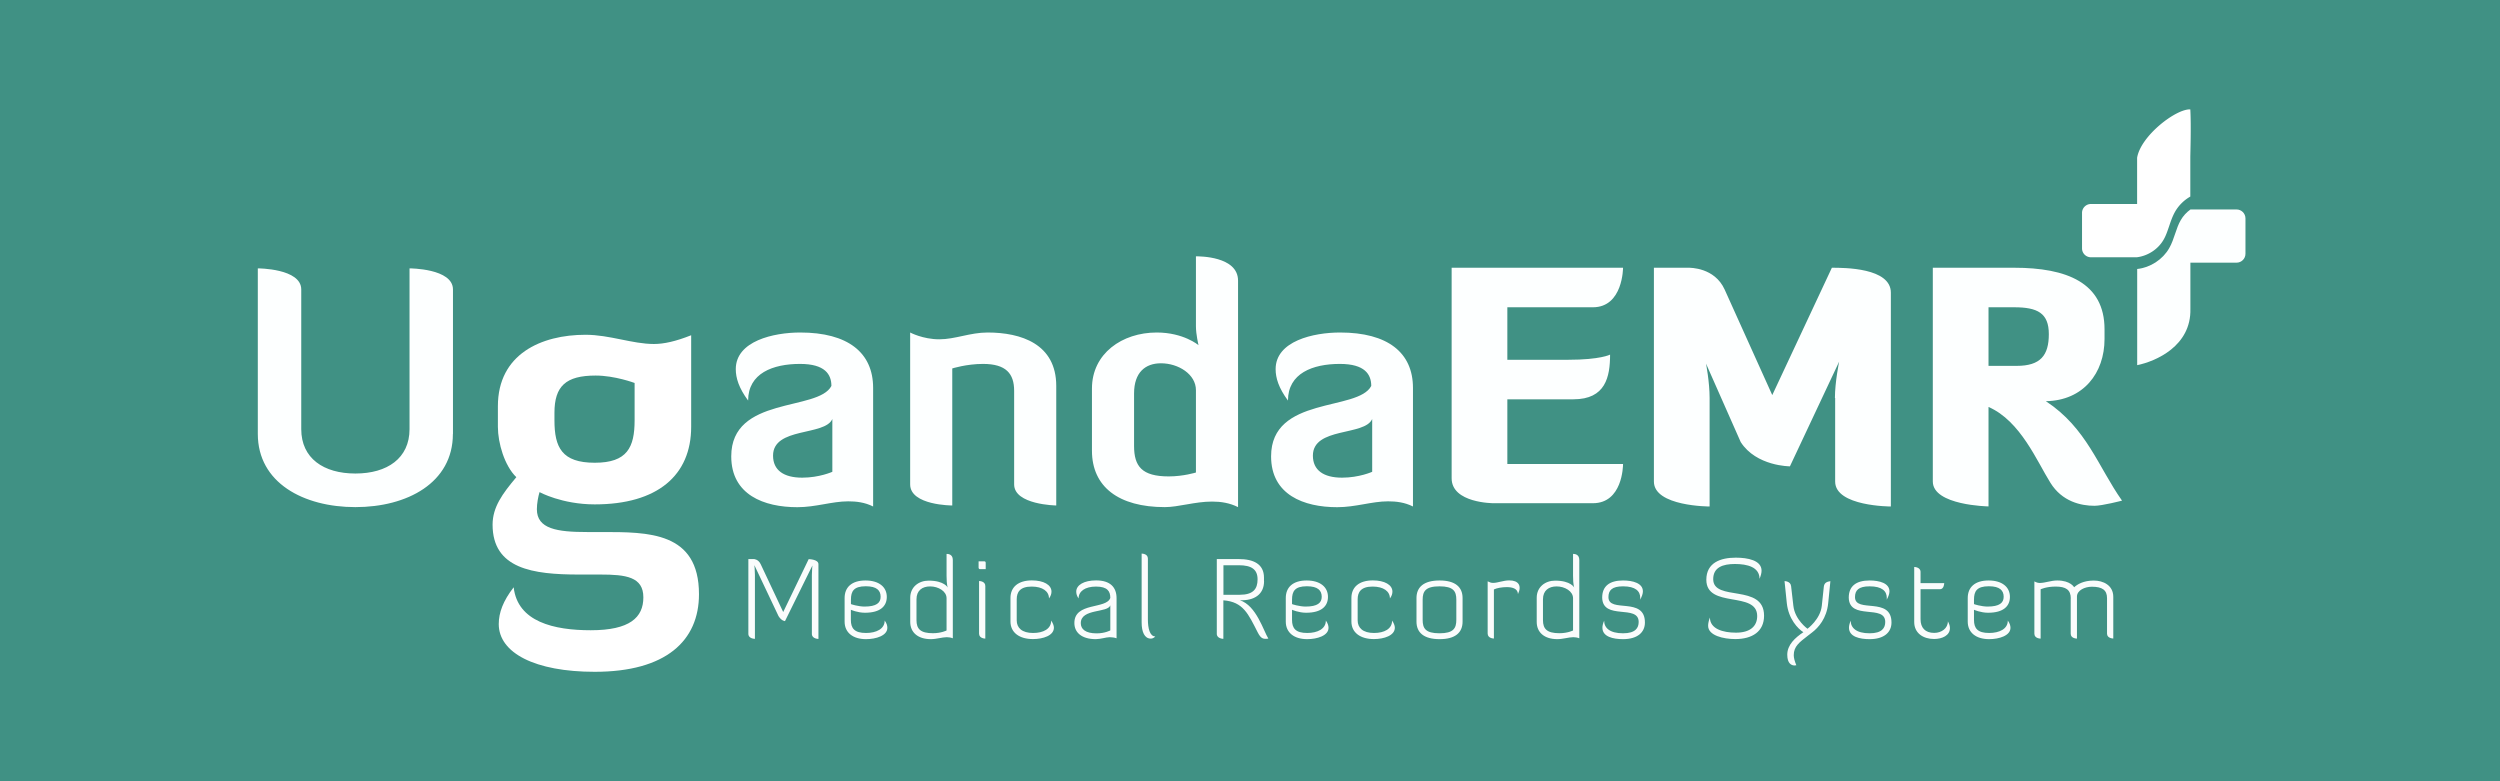 <svg width="320" height="100" xmlns="http://www.w3.org/2000/svg"><g fill="none" fill-rule="evenodd"><path fill="#409184" d="M0 0h320v100H0z"/><g fill-rule="nonzero"><path d="M57.97 55.541c0 6.26-5.85 9.37-12.48 9.37-6.63 0-12.49-3.11-12.49-9.37v-21.19s5.56 0 5.56 2.7v17.88c0 3.73 2.86 5.68 6.93 5.68s6.93-1.95 6.93-5.68v-20.58s5.56 0 5.56 2.7v18.49h-.01Zm48.45-6.14c0-1.49-.83-2.82-4.02-2.82-3.48 0-6.64 1.2-6.64 4.69-1.2-1.62-1.58-2.9-1.58-4.02 0-3.61 4.85-4.69 8.25-4.69 6.1 0 9.33 2.57 9.33 7.09v15.18c-1.08-.54-2.16-.66-3.19-.66-2.07 0-4.15.75-6.51.75-4.27 0-8.46-1.58-8.46-6.51 0-7.76 11.12-5.73 12.82-9.01Zm.12 4.23c-.95 2.2-7.59 1-7.59 4.69 0 1.87 1.37 2.82 3.73 2.82 2.2 0 3.86-.75 3.86-.75v-6.76Zm23.27-3.61c0-2.2-1.04-3.44-3.98-3.44-2.12 0-3.94.58-3.94.58v17.54s-5.39 0-5.39-2.7v-19.44s1.62.87 3.73.87c2.03 0 3.94-.87 6.18-.87 4.27 0 8.79 1.45 8.79 6.84v15.3s-5.39-.08-5.39-2.7v-11.98Zm23.27-17.21c.37 0 5.39-.04 5.39 3.11v28.99c-1.08-.54-2.2-.71-3.32-.71-2.2 0-4.31.71-6.05.71-5.93 0-9.33-2.61-9.33-7.22v-7.96c0-4.48 3.86-7.17 8.29-7.17 3.44 0 5.35 1.62 5.35 1.62s-.33-1.37-.33-2.41v-8.96Zm0 17.13c0-2.03-2.24-3.44-4.48-3.44-1.99 0-3.44 1.16-3.44 3.86v6.72c0 2.61 1 3.9 4.44 3.9 1.87 0 3.48-.5 3.48-.5v-10.54Zm22.44-.54c0-1.49-.83-2.82-4.02-2.82-3.48 0-6.64 1.2-6.64 4.69-1.2-1.62-1.58-2.9-1.58-4.02 0-3.61 4.85-4.69 8.25-4.69 6.1 0 9.33 2.57 9.33 7.09v15.18c-1.08-.54-2.16-.66-3.19-.66-2.07 0-4.15.75-6.51.75-4.27 0-8.46-1.58-8.46-6.51 0-7.76 11.12-5.73 12.82-9.01Zm.12 4.23c-.95 2.2-7.59 1-7.59 4.69 0 1.87 1.37 2.82 3.73 2.82 2.2 0 3.86-.75 3.86-.75v-6.76Zm17.3-2.53v8.29h14.81c0 .29-.08 5.02-3.86 5.02h-12.73s-5.35 0-5.35-3.19v-26.95h21.94s0 5.06-3.86 5.06h-10.95v6.72h7.8c4.11 0 5.35-.66 5.35-.66 0 2.86-.58 5.72-4.69 5.72h-8.46v-.01Zm41.93-.16c0-2.03.54-4.65.54-4.65l-6.3 13.4s-4.31 0-6.3-3.11l-4.44-10.04s.46 2.36.46 4.4v13.89s-7.13 0-7.13-3.19v-27.37h4.4c.25 0 3.36-.04 4.65 2.78l6.1 13.52 7.63-16.3c1.58 0 7.55 0 7.55 3.19v27.37s-7.13 0-7.13-3.19v-10.7h-.03Zm27 .41c5.23 3.44 6.68 8.38 9.75 12.73 0 0-2.53.66-3.53.66-1.74 0-4.15-.54-5.64-2.95-1.7-2.7-3.82-7.92-7.92-9.7v12.73s-7.13-.12-7.13-3.19v-27.36h10.41c6.72 0 11.57 1.91 11.57 7.88v1.24c0 4.35-2.7 7.88-7.51 7.96Zm-7.34-12.03v7.51h3.61c3.03 0 4.11-1.33 4.11-4.06 0-2.7-1.45-3.44-4.44-3.44h-3.28v-.01Z" fill="#FDFFFF"/><path d="M103.92 73.601c0-.59.07-1.22.07-1.22l-3.51 7.12s-.43 0-.83-.64l-3.09-6.52s.07.67.07 1.26v8.17s-.84 0-.84-.64v-9.57h.71s.57 0 .88.68l2.87 6.1 3.26-6.77s1.25.01 1.25.64v9.57s-.84 0-.84-.64v-7.54Zm9.66 6.76c0 1-1.44 1.45-2.73 1.45-1.67 0-2.74-.83-2.74-2.25v-3.01c0-1.41.94-2.25 2.67-2.25s2.73.84 2.73 2.1c0 1.15-.78 2.03-2.8 2.03-.94 0-1.8-.38-1.8-.38v1.29c0 1.09.46 1.68 1.94 1.68 1.32 0 2.39-.52 2.39-1.59.26.35.34.65.34.93Zm-4.66-3.05c-.06.03 1 .33 1.73.33 1.54 0 2.07-.48 2.07-1.25 0-.8-.48-1.35-1.9-1.35-1.54 0-1.9.64-1.9 1.71v.56Zm12.24-6.41c.13 0 .8-.01.8.77v10.03c-.26-.1-.52-.14-.77-.14-.59 0-1.32.25-2.04.25-1.67 0-2.64-.87-2.64-2.2v-3.1c0-1.38 1.09-2.19 2.36-2.19 2.03 0 2.45.9 2.45.9s-.16-.28-.16-1.52v-2.8Zm0 5.67c0-.9-1.06-1.51-2.1-1.51-1 0-1.75.51-1.75 1.65v2.67c0 1.12.51 1.67 2.1 1.67 1.07 0 1.75-.35 1.75-.35v-4.13Zm4.1-4.72h.75c.13 0 .16.12.16.2v.8h-.75c-.09 0-.16-.1-.16-.19v-.81Zm.06 2.52c.09 0 .8.03.8.64v6.73s-.8 0-.8-.64v-6.73Zm9.58 5.97c0 1.01-1.38 1.46-2.68 1.46-1.74 0-2.88-.83-2.88-2.25v-3.01c0-1.41 1.01-2.25 2.74-2.25 1.51 0 2.51.57 2.51 1.44 0 .28-.1.58-.32.87 0-.91-.81-1.52-2.22-1.52-1.48 0-1.91.71-1.91 1.62v2.71c0 .96.68 1.61 2.09 1.61 1.32 0 2.32-.52 2.32-1.59.22.33.35.65.35.91Zm7.22-3.81c0-.84-.36-1.45-1.83-1.45-1.41 0-2.23.61-2.23 1.52-.22-.29-.3-.61-.3-.87 0-.86 1.01-1.44 2.54-1.44 1.8 0 2.62.87 2.62 2.28v5.13c-.26-.1-.64-.14-.88-.14-.45 0-1.17.25-1.78.25-1.81 0-2.74-.86-2.74-2.06-.01-2.71 4.11-1.74 4.6-3.22Zm-1.75 4.54c1.07 0 1.75-.38 1.75-.38v-3.22c-.29 1.01-3.78.39-3.78 2.29 0 .76.59 1.31 2.03 1.31Zm5.76-10.21c.06 0 .8.01.8.64v7.8c0 1.12.25 2.16.94 2.16 0 0-.19.28-.57.28-.81 0-1.17-.88-1.17-2.06v-8.82Zm15.67 3.52c0 1.74-1.3 2.52-3.1 2.45 2.12.67 3.04 3.96 3.65 4.91-.67.09-.94.01-1.35-.77-1.23-2.41-1.87-3.94-4.41-4.13v4.93s-.84-.01-.84-.64v-9.57h2.81c1.87 0 3.23.62 3.23 2.38v.44h.01Zm-5.2-2.03v3.78h2.09c1.68 0 2.28-.71 2.28-1.97 0-1.28-.78-1.81-2.39-1.81h-1.98Zm13.45 8.01c0 1-1.44 1.45-2.73 1.45-1.67 0-2.74-.83-2.74-2.25v-3.01c0-1.41.94-2.25 2.67-2.25s2.73.84 2.73 2.1c0 1.15-.78 2.03-2.8 2.03-.94 0-1.8-.38-1.8-.38v1.29c0 1.09.46 1.68 1.94 1.68 1.32 0 2.39-.52 2.39-1.59.25.35.34.65.34.93Zm-4.67-3.05c-.06.03 1 .33 1.73.33 1.54 0 2.07-.48 2.07-1.25 0-.8-.48-1.35-1.9-1.35-1.54 0-1.9.64-1.9 1.71v.56Zm13.16 3.03c0 1.01-1.38 1.46-2.68 1.46-1.74 0-2.88-.83-2.88-2.25v-3.01c0-1.41 1.01-2.25 2.74-2.25 1.51 0 2.51.57 2.51 1.44 0 .28-.1.58-.32.87 0-.91-.81-1.52-2.22-1.52-1.48 0-1.91.71-1.91 1.62v2.71c0 .96.68 1.61 2.09 1.61 1.32 0 2.32-.52 2.32-1.59.22.33.35.65.35.91Zm8.67-.78c0 1.42-.94 2.25-2.94 2.25-2.01 0-2.96-.83-2.96-2.25v-3.01c0-1.41.94-2.25 2.96-2.25 2 0 2.94.84 2.94 2.25v3.01Zm-.8-2.8c0-1.07-.36-1.71-2.15-1.71-1.8 0-2.16.64-2.16 1.71v2.58c0 1.09.36 1.72 2.16 1.72 1.78 0 2.15-.64 2.15-1.72v-2.58Zm6.45-1.61c-.62 0-1.29.12-1.64.3v6.28s-.8 0-.8-.64v-6.68c.29.14.46.2.7.2.59 0 1.3-.32 2.06-.32 1.19 0 1.64.67 1.12 1.75-.03-.7-.7-.89-1.44-.89Zm8.49-4.25c.13 0 .8-.01.8.77v10.03c-.26-.1-.52-.14-.77-.14-.59 0-1.32.25-2.04.25-1.67 0-2.64-.87-2.64-2.2v-3.1c0-1.38 1.09-2.19 2.36-2.19 2.03 0 2.45.9 2.45.9s-.16-.28-.16-1.52v-2.8Zm0 5.67c0-.9-1.06-1.51-2.1-1.51-1 0-1.75.51-1.75 1.65v2.67c0 1.12.51 1.67 2.1 1.67 1.07 0 1.75-.35 1.75-.35v-4.13Zm3.73-.07c0-1.45.91-2.2 2.67-2.2 1.29 0 2.54.36 2.54 1.39 0 .3-.12.65-.35 1.07.01-.07.01-.16.01-.23 0-.87-.61-1.48-2.2-1.48-1.42 0-1.87.51-1.87 1.38 0 2.1 4.67-.12 4.67 3.25 0 1.25-.94 2.13-2.8 2.13-1.26 0-2.64-.3-2.64-1.46 0-.26.07-.55.22-.9 0 .91.71 1.61 2.42 1.61 1.58 0 2-.68 2-1.45 0-2.31-4.6-.15-4.67-3.11Zm17.1-5.12c1.52 0 3.3.33 3.3 1.67 0 .28-.09.64-.26 1.04 0-1.51-1.57-1.9-3.15-1.9-1.54 0-2.78.42-2.78 1.94 0 2.94 6.51.51 6.51 4.68 0 2.03-1.52 2.99-3.68 2.99-1.52 0-3.48-.45-3.48-1.7 0-.29.07-.65.23-1.06 0 1.46 1.67 1.94 3.33 1.94 1.83 0 2.72-.83 2.72-2.13 0-3.26-6.51-.91-6.51-4.65.01-2.17 1.8-2.82 3.77-2.82Zm11.01 6.16.26-2.45c.06-.59.55-.65.84-.7l-.28 2.8c-.19 1.97-1.26 3.15-2.07 3.77l-.57.44c-1.04.81-1.77 1.33-1.77 2.46 0 .36.12.78.33 1.29-.06.01-.15.03-.22.03-.39 0-.94-.23-.94-1.38 0-1.26 1-2.17 2.06-2.88-.7-.44-1.91-1.7-2.12-3.73l-.29-2.81s.77 0 .84.64l.29 2.52c.2 1.8 1.81 2.94 1.81 2.94s1.65-1.21 1.83-2.94Zm3.45-1.04c0-1.45.91-2.2 2.67-2.2 1.29 0 2.54.36 2.54 1.39 0 .3-.12.65-.35 1.07.01-.07.01-.16.01-.23 0-.87-.61-1.48-2.2-1.48-1.42 0-1.87.51-1.87 1.38 0 2.1 4.67-.12 4.67 3.25 0 1.25-.94 2.13-2.8 2.13-1.26 0-2.64-.3-2.64-1.46 0-.26.07-.55.22-.9 0 .91.71 1.61 2.42 1.61 1.58 0 2-.68 2-1.45 0-2.31-4.6-.15-4.67-3.11Zm8.39-3.93s.8.01.8.64v1.43h3.03s-.01.78-.54.78h-2.49v3.84c0 1.09.59 1.75 1.75 1.75.94 0 1.75-.59 1.75-1.48.19.35.26.61.26.87 0 .94-.99 1.39-2.03 1.39-1.39 0-2.54-.75-2.54-2.17v-7.05h.01Zm12.31 7.79c0 1-1.44 1.45-2.73 1.45-1.67 0-2.74-.83-2.74-2.25v-3.01c0-1.41.94-2.25 2.67-2.25s2.73.84 2.73 2.1c0 1.15-.78 2.03-2.8 2.03-.94 0-1.8-.38-1.8-.38v1.29c0 1.09.46 1.68 1.94 1.68 1.32 0 2.39-.52 2.39-1.59.25.35.34.65.34.93Zm-4.67-3.05c-.06.03 1 .33 1.73.33 1.54 0 2.07-.48 2.07-1.25 0-.8-.48-1.35-1.9-1.35-1.54 0-1.9.64-1.9 1.71v.56Zm12.39-.71c0-1.1-.62-1.52-1.93-1.52-1.22 0-1.93.35-1.93.35v6.31s-.8 0-.8-.62v-6.7s.36.2.65.2c.75 0 1.44-.32 2.28-.32 1.7 0 2.16.87 2.16.87.41-.38 1.2-.86 2.52-.86 1.17 0 2.49.58 2.49 2.09v5.33s-.8-.01-.8-.62v-4.55c0-1.03-.61-1.46-1.94-1.46-.91 0-1.91.46-1.91 1.26v5.38s-.8 0-.8-.62v-4.52h.01Z" fill="#FAFCFC"/><path d="M276.95 30.661c.3-.52.49-1.1.7-1.71.21-.63.43-1.28.78-1.89a5.25 5.25 0 0 1 1.93-1.9v-4.96c0-.63.12-3.99 0-6.2-1.85-.08-6.36 3.4-6.81 6.2v5.91h-5.91c-.63 0-1.14.51-1.14 1.14v4.54c0 .63.51 1.14 1.14 1.14h5.87c1.41-.17 2.74-1.03 3.44-2.27Z" fill="#FFF"/><path d="M286.28 26.811h-5.9c-.5.36-.93.82-1.24 1.36-.31.53-.51 1.12-.72 1.74-.21.62-.42 1.26-.76 1.85-.84 1.47-2.42 2.49-4.1 2.67v12.31c2.37-.49 6.93-2.44 6.81-7.21v-5.91h5.91c.63 0 1.14-.51 1.14-1.14v-4.54c-.01-.63-.52-1.13-1.14-1.13Z" fill="#FDFFFF"/><path d="M66.09 61.081c-1.51-1.46-2.36-4.37-2.36-6.45v-2.64c0-6.67 5.55-9.14 11.22-9.14 3.08 0 6 1.18 8.75 1.18 1.29 0 2.8-.34 4.77-1.12v11.72c0 6.22-4.32 9.93-12.34 9.93-4.21 0-7.07-1.57-7.07-1.57-.17.56-.34 1.46-.34 2.19 0 2.52 2.58 2.92 6.45 2.92h1.85c5.94 0 12.45-.06 12.45 7.96 0 5.94-4.21 9.93-13.35 9.93-7.63 0-12.28-2.41-12.28-6.11 0-1.46.56-2.97 1.91-4.71.5 4.43 5.16 5.5 9.87 5.5 4.99 0 6.73-1.63 6.73-4.21 0-2.63-2.24-2.92-5.5-2.92H74.1c-5.89 0-11.05-.73-11.05-6.39.01-2.25 1.25-3.94 3.04-6.07Zm10.04-1.85c4.15 0 5.1-1.96 5.1-5.44v-4.77s-2.52-.95-4.99-.95c-3.81 0-5.27 1.35-5.27 4.77v.95c0 3.48.95 5.44 5.16 5.44Z" fill="#FFF"/></g></g></svg>